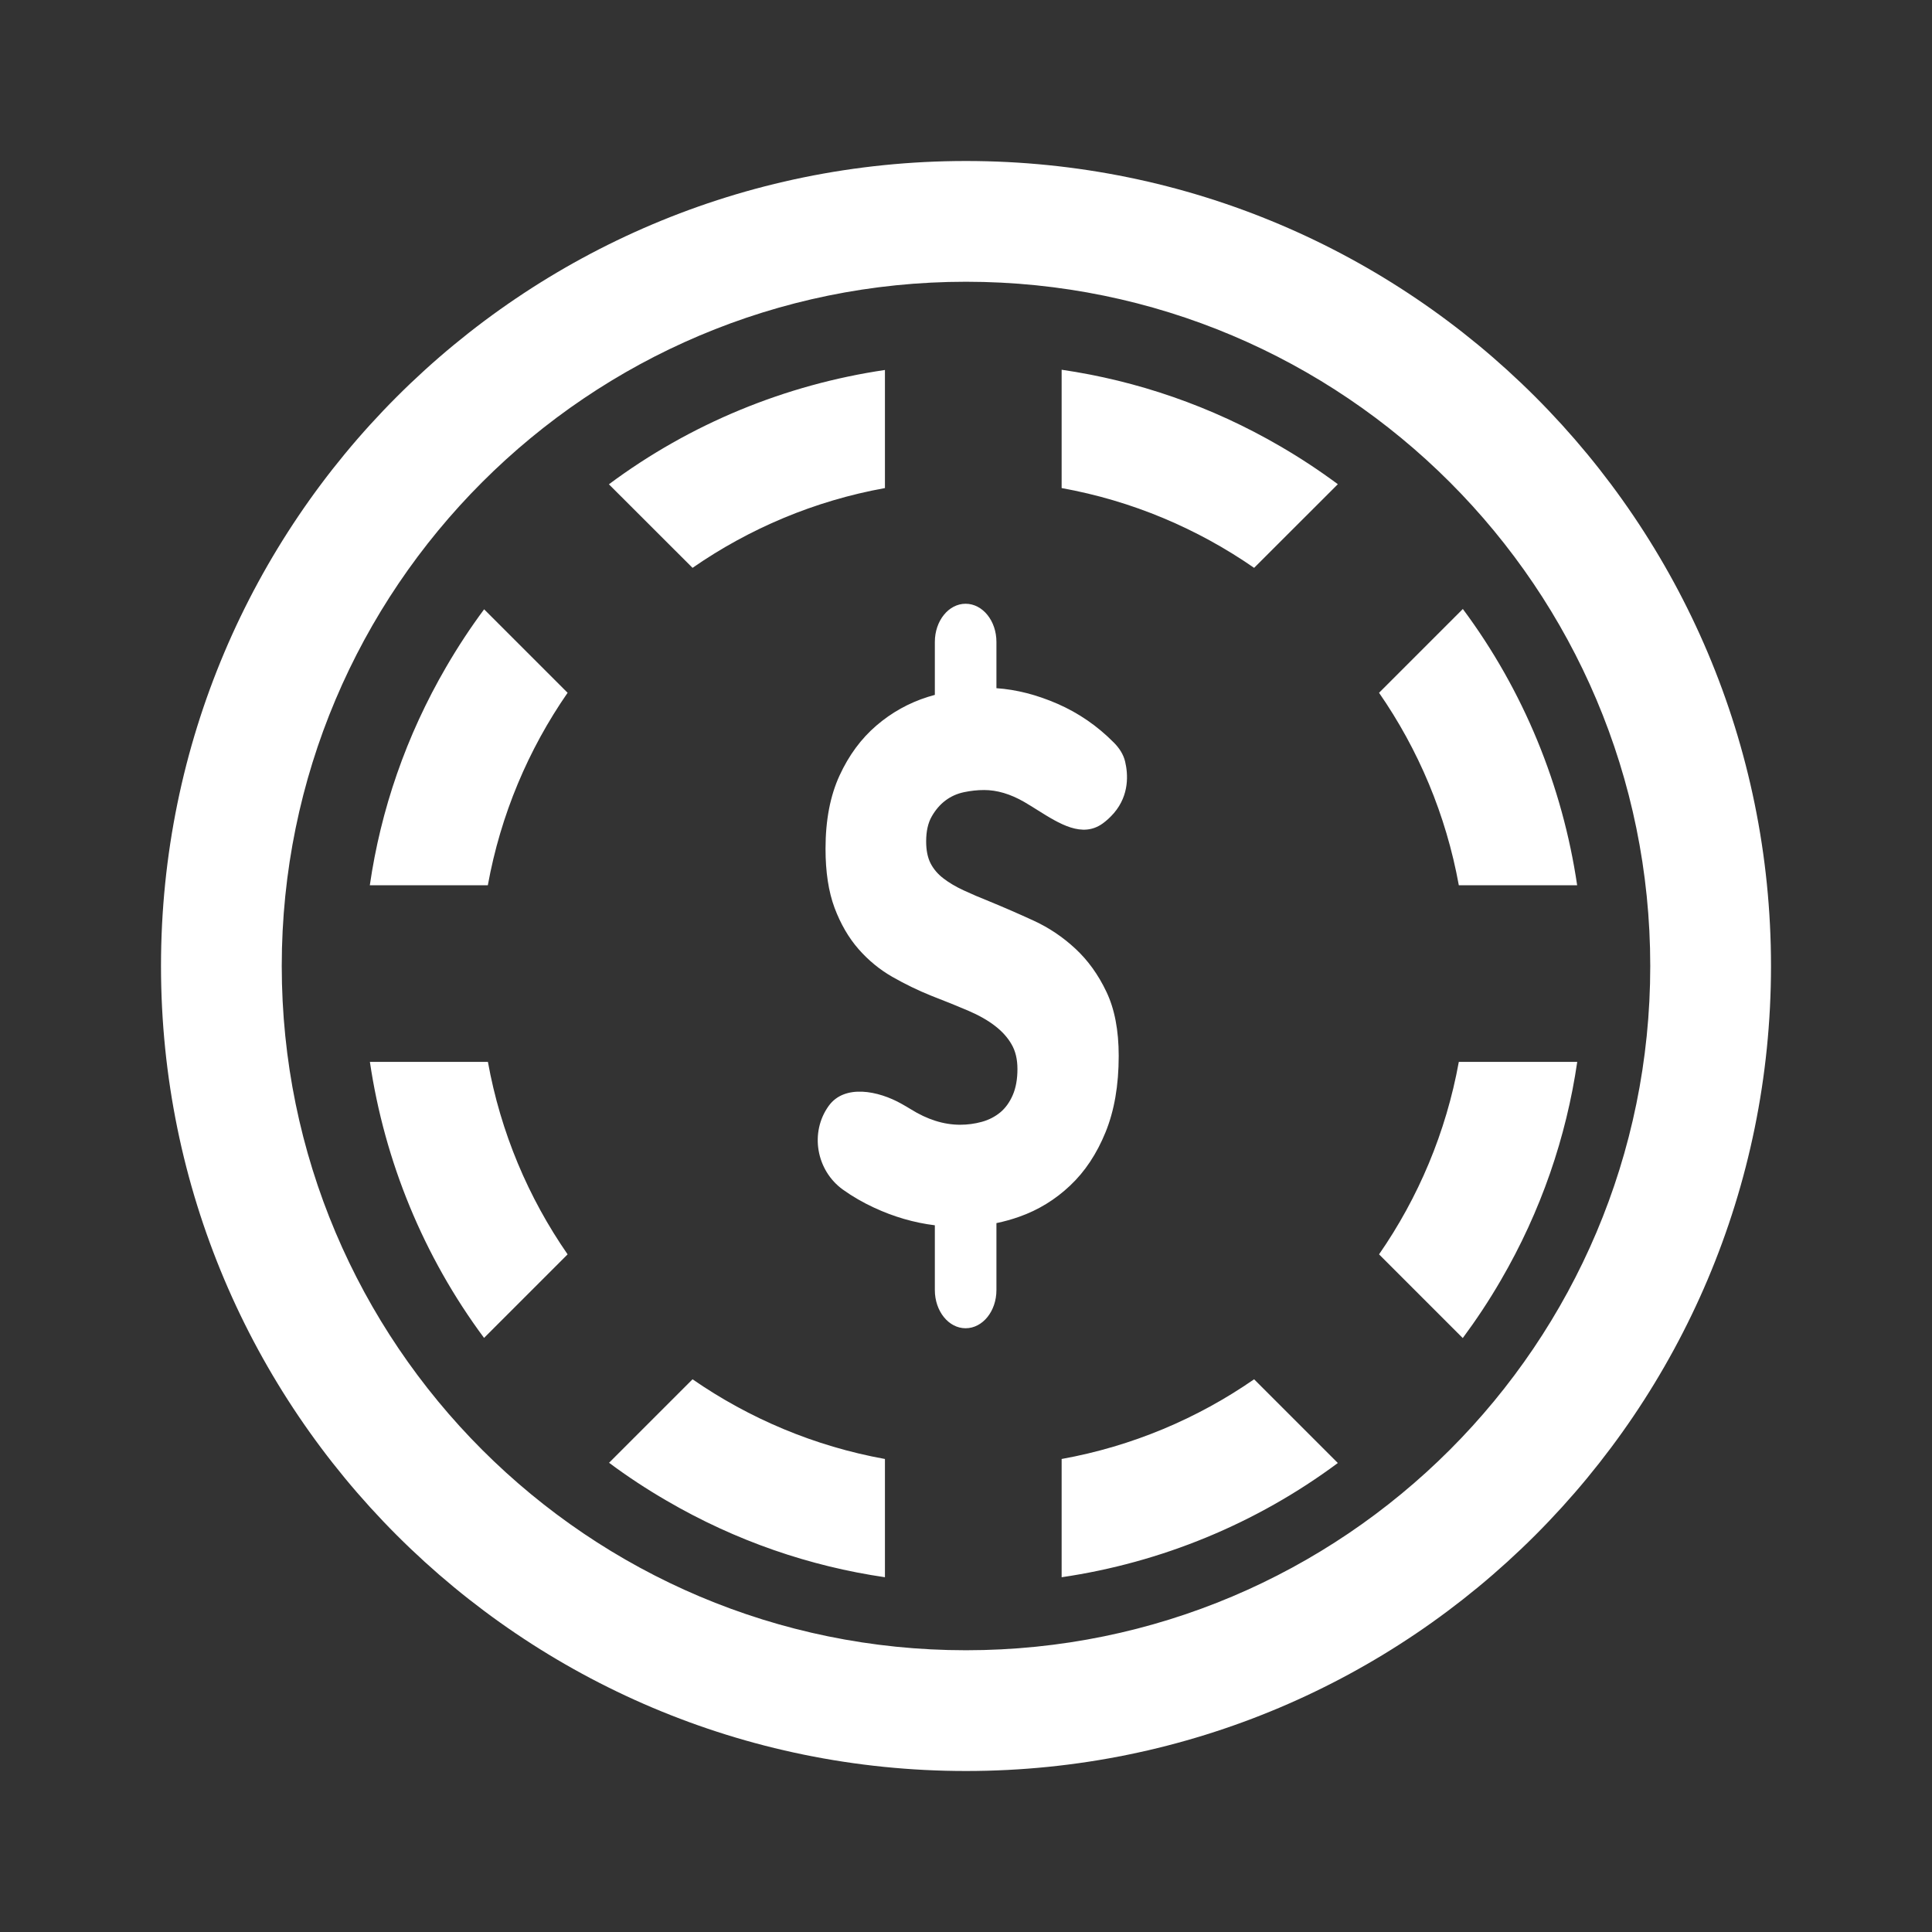 <svg width="24" height="24" viewBox="0 0 24 24" fill="none" xmlns="http://www.w3.org/2000/svg">
<rect x="0" y="0" width="24" height="24" fill="#333333" stroke="none"/>
<path fill-rule="evenodd" clip-rule="evenodd" d="M12 20.5C16.694 20.5 20.5 16.694 20.5 12C20.5 7.306 16.694 3.5 12 3.5C7.306 3.5 3.5 7.306 3.5 12C3.5 16.694 7.306 20.5 12 20.5ZM12 22C17.523 22 22 17.523 22 12C22 6.477 17.523 2 12 2C6.477 2 2 6.477 2 12C2 17.523 6.477 22 12 22ZM7.564 6.016C8.578 5.261 9.76 4.778 10.993 4.596V6.063C10.118 6.221 9.307 6.566 8.603 7.054L7.564 6.016ZM7.051 8.606L6.014 7.569C5.846 7.795 5.69 8.032 5.545 8.281C5.042 9.144 4.729 10.065 4.594 10.997H6.06C6.219 10.121 6.563 9.31 7.051 8.606ZM6.061 13.191H4.595C4.777 14.424 5.26 15.606 6.013 16.62L7.051 15.582C6.563 14.878 6.219 14.067 6.061 13.191ZM8.603 17.134L7.566 18.171C7.792 18.34 8.031 18.497 8.281 18.642C9.143 19.145 10.063 19.457 10.993 19.593V18.124C10.118 17.966 9.307 17.621 8.603 17.134ZM13.188 18.124V19.593C14.422 19.412 15.605 18.928 16.619 18.174L15.579 17.134C14.875 17.622 14.064 17.966 13.188 18.124ZM17.131 15.582L18.171 16.622C18.339 16.395 18.497 16.157 18.642 15.907C19.145 15.044 19.457 14.123 19.593 13.191H18.122C17.963 14.067 17.619 14.878 17.131 15.582ZM18.122 10.997H19.592C19.41 9.763 18.927 8.579 18.172 7.565L17.131 8.606C17.619 9.31 17.963 10.121 18.122 10.997ZM15.579 7.054L16.619 6.015C16.393 5.847 16.155 5.69 15.906 5.545C15.043 5.042 14.12 4.729 13.188 4.593V6.063C14.064 6.221 14.875 6.566 15.579 7.054ZM11.613 7.974C11.613 7.712 11.784 7.5 11.995 7.5C12.207 7.5 12.378 7.712 12.378 7.974V8.549C12.627 8.566 12.88 8.631 13.137 8.743C13.398 8.857 13.631 9.017 13.837 9.225C13.903 9.291 13.956 9.371 13.977 9.462C14.013 9.615 14.031 9.873 13.839 10.099C13.793 10.152 13.745 10.196 13.696 10.231C13.443 10.411 13.162 10.235 12.888 10.063C12.833 10.028 12.777 9.994 12.723 9.962C12.551 9.863 12.385 9.814 12.225 9.814C12.142 9.814 12.059 9.823 11.974 9.841C11.889 9.859 11.813 9.893 11.745 9.944C11.677 9.995 11.62 10.062 11.574 10.143C11.528 10.223 11.505 10.327 11.505 10.453C11.505 10.561 11.523 10.651 11.559 10.723C11.596 10.795 11.649 10.858 11.72 10.912C11.79 10.966 11.873 11.015 11.97 11.06C12.067 11.105 12.176 11.152 12.297 11.2C12.472 11.272 12.654 11.351 12.843 11.438C13.032 11.525 13.204 11.641 13.359 11.785C13.514 11.929 13.643 12.107 13.744 12.32C13.846 12.533 13.897 12.799 13.897 13.117C13.897 13.483 13.842 13.799 13.733 14.066C13.624 14.333 13.478 14.554 13.293 14.728C13.109 14.902 12.899 15.031 12.661 15.115C12.568 15.148 12.474 15.174 12.378 15.194V16.026C12.378 16.288 12.207 16.5 11.995 16.5C11.784 16.5 11.613 16.288 11.613 16.026V15.221C11.355 15.189 11.103 15.116 10.858 15.002C10.72 14.938 10.591 14.864 10.471 14.778C10.14 14.54 10.056 14.068 10.295 13.737C10.491 13.466 10.91 13.548 11.201 13.713C11.238 13.734 11.275 13.755 11.312 13.778C11.518 13.907 11.723 13.972 11.927 13.972C12.019 13.972 12.108 13.96 12.196 13.936C12.283 13.912 12.359 13.873 12.425 13.819C12.49 13.765 12.542 13.693 12.581 13.603C12.62 13.513 12.639 13.405 12.639 13.279C12.639 13.159 12.615 13.057 12.566 12.973C12.518 12.889 12.449 12.812 12.359 12.743C12.27 12.674 12.158 12.611 12.025 12.554C11.892 12.497 11.74 12.436 11.57 12.37C11.406 12.304 11.245 12.226 11.087 12.136C10.929 12.046 10.789 11.931 10.665 11.79C10.542 11.649 10.442 11.477 10.367 11.277C10.292 11.075 10.255 10.831 10.255 10.543C10.255 10.189 10.313 9.886 10.429 9.634C10.545 9.382 10.698 9.175 10.887 9.013C11.076 8.851 11.289 8.732 11.527 8.657C11.555 8.648 11.584 8.64 11.613 8.632V7.974Z" fill="white"/>
</svg>
